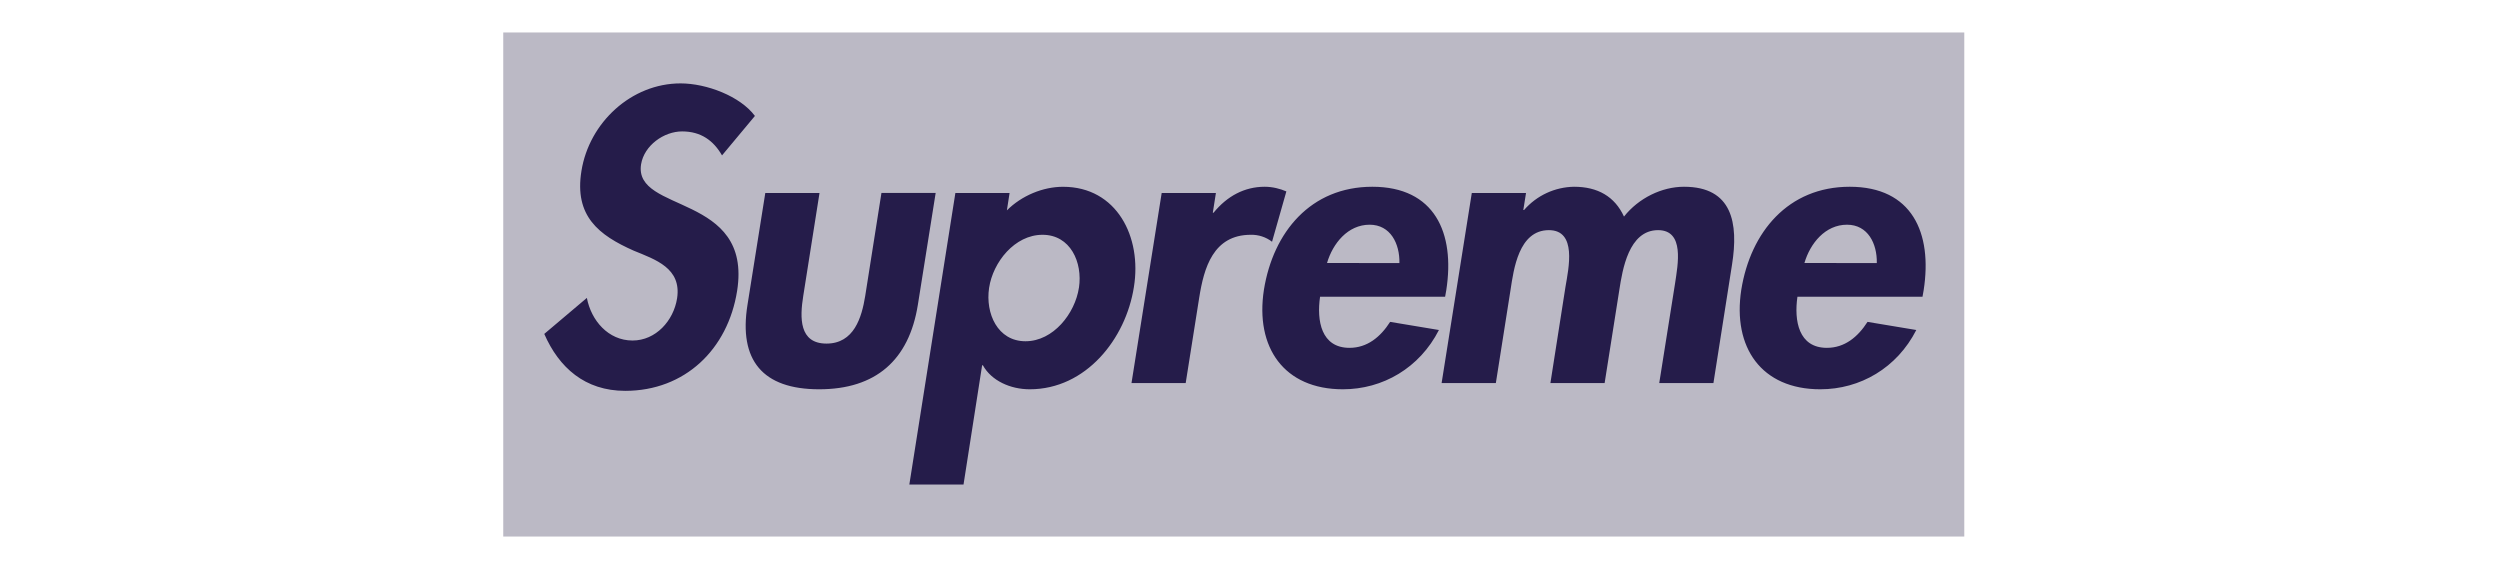 <svg width="154" height="36" viewBox="0 0 154 36" fill="none" xmlns="http://www.w3.org/2000/svg">
<path d="M121 33.051H31V2H121V33.051Z" fill="#BBB9C5"/>
<path d="M44.477 9.572C43.952 8.666 43.189 8.095 42.019 8.095C40.898 8.095 39.681 8.955 39.49 10.123C39.013 13.151 46.359 11.889 45.406 17.922C44.834 21.524 42.186 24.076 38.513 24.076C36.031 24.076 34.434 22.645 33.527 20.569L36.151 18.351C36.414 19.735 37.463 20.976 38.965 20.976C40.396 20.976 41.493 19.759 41.709 18.376C41.995 16.516 40.373 15.99 39.037 15.441C36.891 14.488 35.364 13.319 35.817 10.529C36.294 7.547 38.894 5.137 41.923 5.137C43.521 5.137 45.596 5.924 46.503 7.142L44.477 9.572ZM50.482 11.887L49.48 18.231C49.266 19.567 49.218 21.165 50.912 21.165C52.604 21.165 53.081 19.567 53.297 18.231L54.297 11.886H57.637L56.54 18.778C55.993 22.19 53.941 23.98 50.459 23.98C46.976 23.98 45.496 22.19 46.045 18.78L47.142 11.887H50.482ZM66.463 17.729C66.701 16.155 65.936 14.463 64.22 14.463C62.501 14.463 61.166 16.155 60.929 17.729C60.69 19.305 61.452 21.021 63.17 21.021C64.888 21.021 66.222 19.305 66.461 17.729H66.463ZM62.024 12.959C62.931 12.053 64.244 11.506 65.483 11.506C68.799 11.506 70.35 14.605 69.848 17.682C69.348 20.879 66.891 23.98 63.432 23.98C62.24 23.98 61.072 23.454 60.546 22.501H60.499L59.353 29.847H56.015L58.851 11.887H62.19L62.024 12.959ZM74.709 13.103H74.756C75.591 12.078 76.664 11.504 77.905 11.504C78.382 11.504 78.859 11.624 79.24 11.792L78.358 14.891C77.983 14.602 77.519 14.451 77.046 14.463C74.732 14.463 74.16 16.513 73.873 18.326L73.038 23.598H69.7L71.56 11.887H74.9L74.709 13.103ZM86.204 16.204C86.228 15.011 85.656 13.842 84.368 13.842C83.032 13.842 82.102 14.986 81.744 16.202L86.204 16.204ZM81.316 18.278C81.1 19.758 81.386 21.427 83.129 21.427C84.224 21.427 85.035 20.76 85.632 19.828L88.638 20.328C87.445 22.667 85.179 23.98 82.722 23.98C79.096 23.98 77.308 21.404 77.857 17.85C78.429 14.296 80.742 11.504 84.535 11.504C88.375 11.504 89.64 14.342 89.091 17.873L89.019 18.279H81.314L81.316 18.278ZM93.836 12.936H93.883C94.267 12.494 94.739 12.138 95.27 11.891C95.8 11.645 96.377 11.513 96.962 11.504C98.416 11.504 99.466 12.101 100.038 13.341C100.944 12.197 102.374 11.504 103.734 11.504C106.716 11.504 107.098 13.747 106.693 16.299L105.547 23.598H102.209L103.186 17.443C103.353 16.299 103.783 14.177 102.137 14.177C100.324 14.177 99.942 16.632 99.752 17.85L98.845 23.598H95.505L96.435 17.659C96.628 16.513 97.151 14.177 95.41 14.177C93.55 14.177 93.241 16.609 93.05 17.85L92.144 23.598H88.803L90.663 11.887H94.003L93.836 12.936ZM115.611 16.204C115.636 15.011 115.064 13.842 113.775 13.842C112.44 13.842 111.508 14.986 111.152 16.202L115.611 16.204ZM110.722 18.278C110.508 19.758 110.794 21.427 112.535 21.427C113.632 21.427 114.442 20.76 115.039 19.828L118.044 20.328C116.852 22.667 114.586 23.98 112.129 23.98C108.503 23.98 106.715 21.404 107.263 17.85C107.835 14.296 110.15 11.504 113.942 11.504C117.782 11.504 119.046 14.342 118.498 17.873L118.426 18.279H110.722" fill="#251C4A"/>
</svg>
